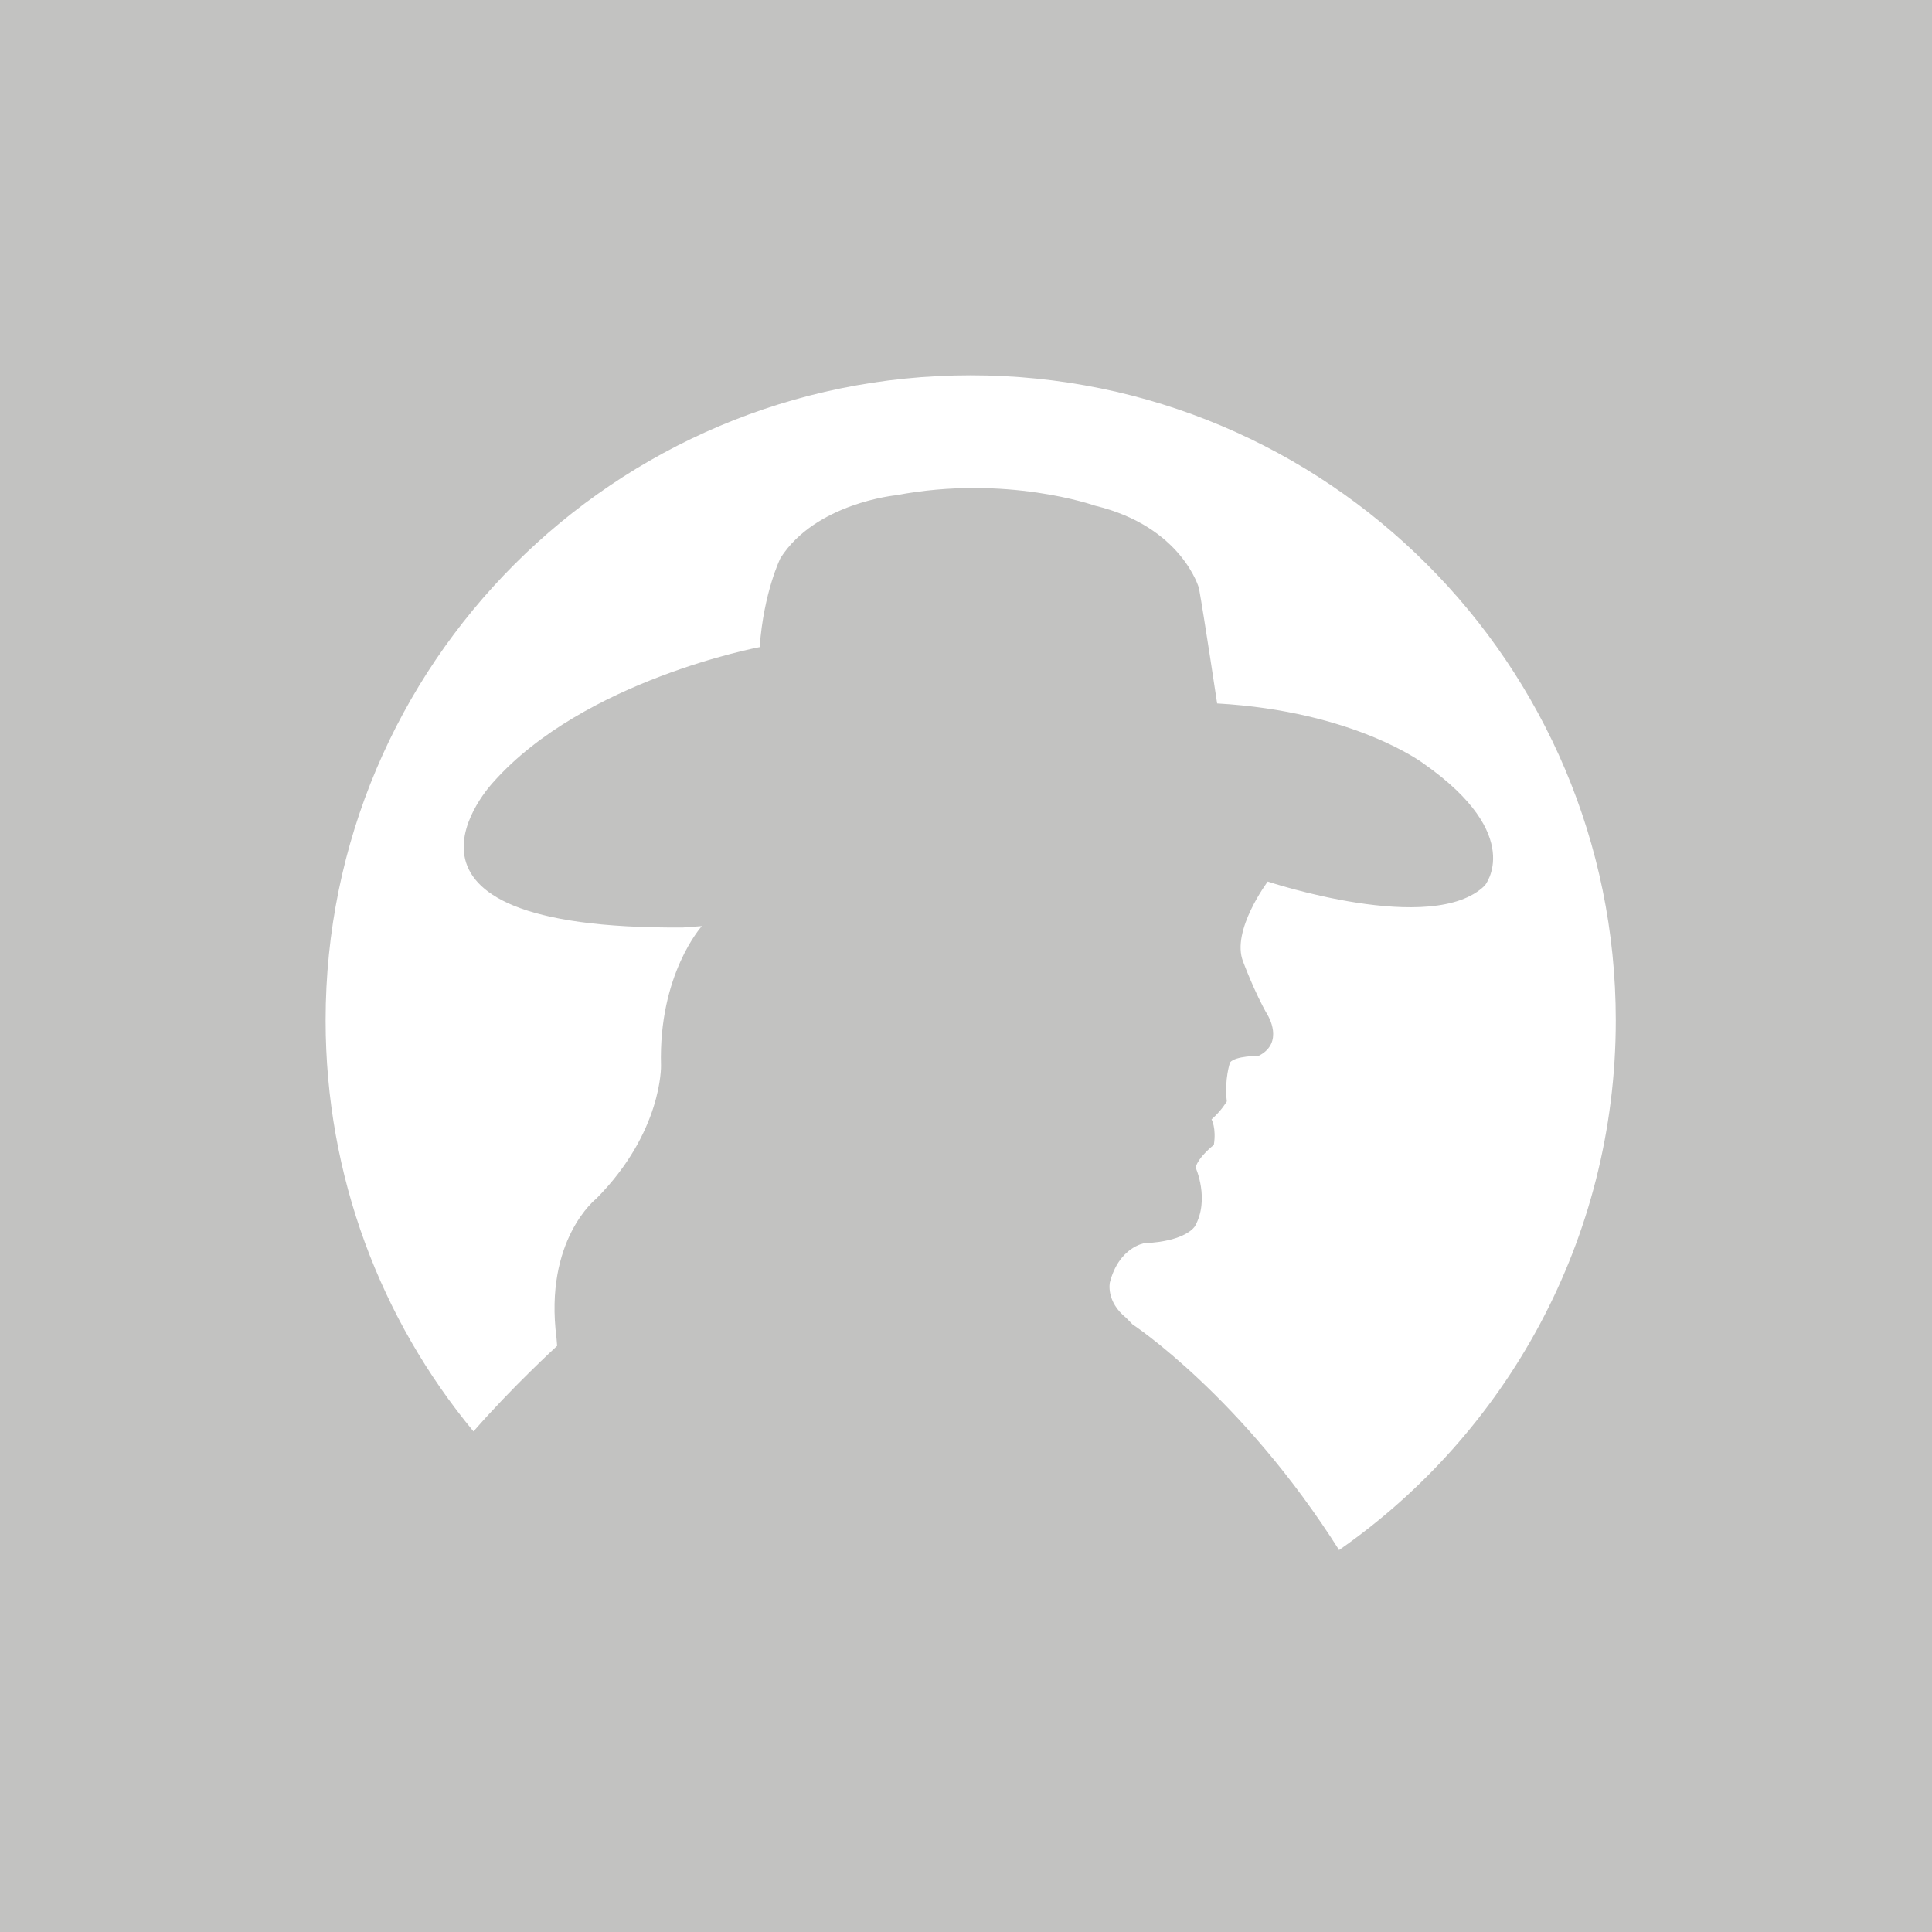 <?xml version="1.0" encoding="utf-8"?>
<!-- Generator: Adobe Illustrator 16.0.0, SVG Export Plug-In . SVG Version: 6.00 Build 0)  -->
<!DOCTYPE svg PUBLIC "-//W3C//DTD SVG 1.1//EN" "http://www.w3.org/Graphics/SVG/1.1/DTD/svg11.dtd">
<svg version="1.1" xmlns="http://www.w3.org/2000/svg" xmlns:xlink="http://www.w3.org/1999/xlink" x="0px" y="0px" width="128px"
	 height="128px" viewBox="0 0 128 128" enable-background="new 0 0 128 128" xml:space="preserve">
<g id="square_-_gray">
	<rect fill="#C2C2C1" width="128" height="128"/>
</g>
<g id="logo_-_white">
	<path fill="#FFFFFF" d="M88.73,102.713c-6.436-10.187-13.693-14.966-13.693-14.966l-0.431-0.439
		c-1.351-1.088-1.075-2.34-1.075-2.34c0.604-2.344,2.282-2.602,2.282-2.602c2.799-0.122,3.358-1.13,3.358-1.13
		c0.994-1.782,0.041-3.887,0.041-3.887c0.177-0.696,1.209-1.497,1.209-1.497c0.173-1.128-0.153-1.69-0.153-1.69
		c0.69-0.615,1.011-1.193,1.011-1.193c-0.171-1.479,0.216-2.582,0.216-2.582c0.344-0.436,1.896-0.436,1.896-0.436
		c1.724-0.869,0.6-2.69,0.6-2.69c-0.863-1.475-1.635-3.558-1.635-3.558c-0.804-2.046,1.635-5.297,1.635-5.297
		s10.938,3.648,14.379,0.265c0,0,2.755-3.3-4.042-8.074c0,0-4.567-3.475-13.69-3.992c0,0-0.859-5.729-1.203-7.634
		c0,0-1.119-4.08-6.891-5.47c0,0-5.855-2.082-13.172-0.691c0,0-5.335,0.511-7.663,4.161c0,0-1.116,2.255-1.379,5.902
		c0,0-11.617,2.169-17.644,8.942c0,0-9.302,9.801,12.567,9.634l1.247-0.092c0,0-2.883,3.171-2.706,9.246c0,0,0.104,4.382-4.288,8.81
		c0,0-3.475,2.709-2.636,9.238l0.042,0.516c0,0-3.022,2.771-5.541,5.668l-0.006-0.004c-6.12-7.397-9.792-16.887-9.792-27.233
		c0-23.599,19.134-42.734,42.739-42.734c23.606,0,42.737,19.136,42.737,42.734c0,14.543-7.26,27.387-18.357,35.114H88.73z"/>
</g>
</svg>
